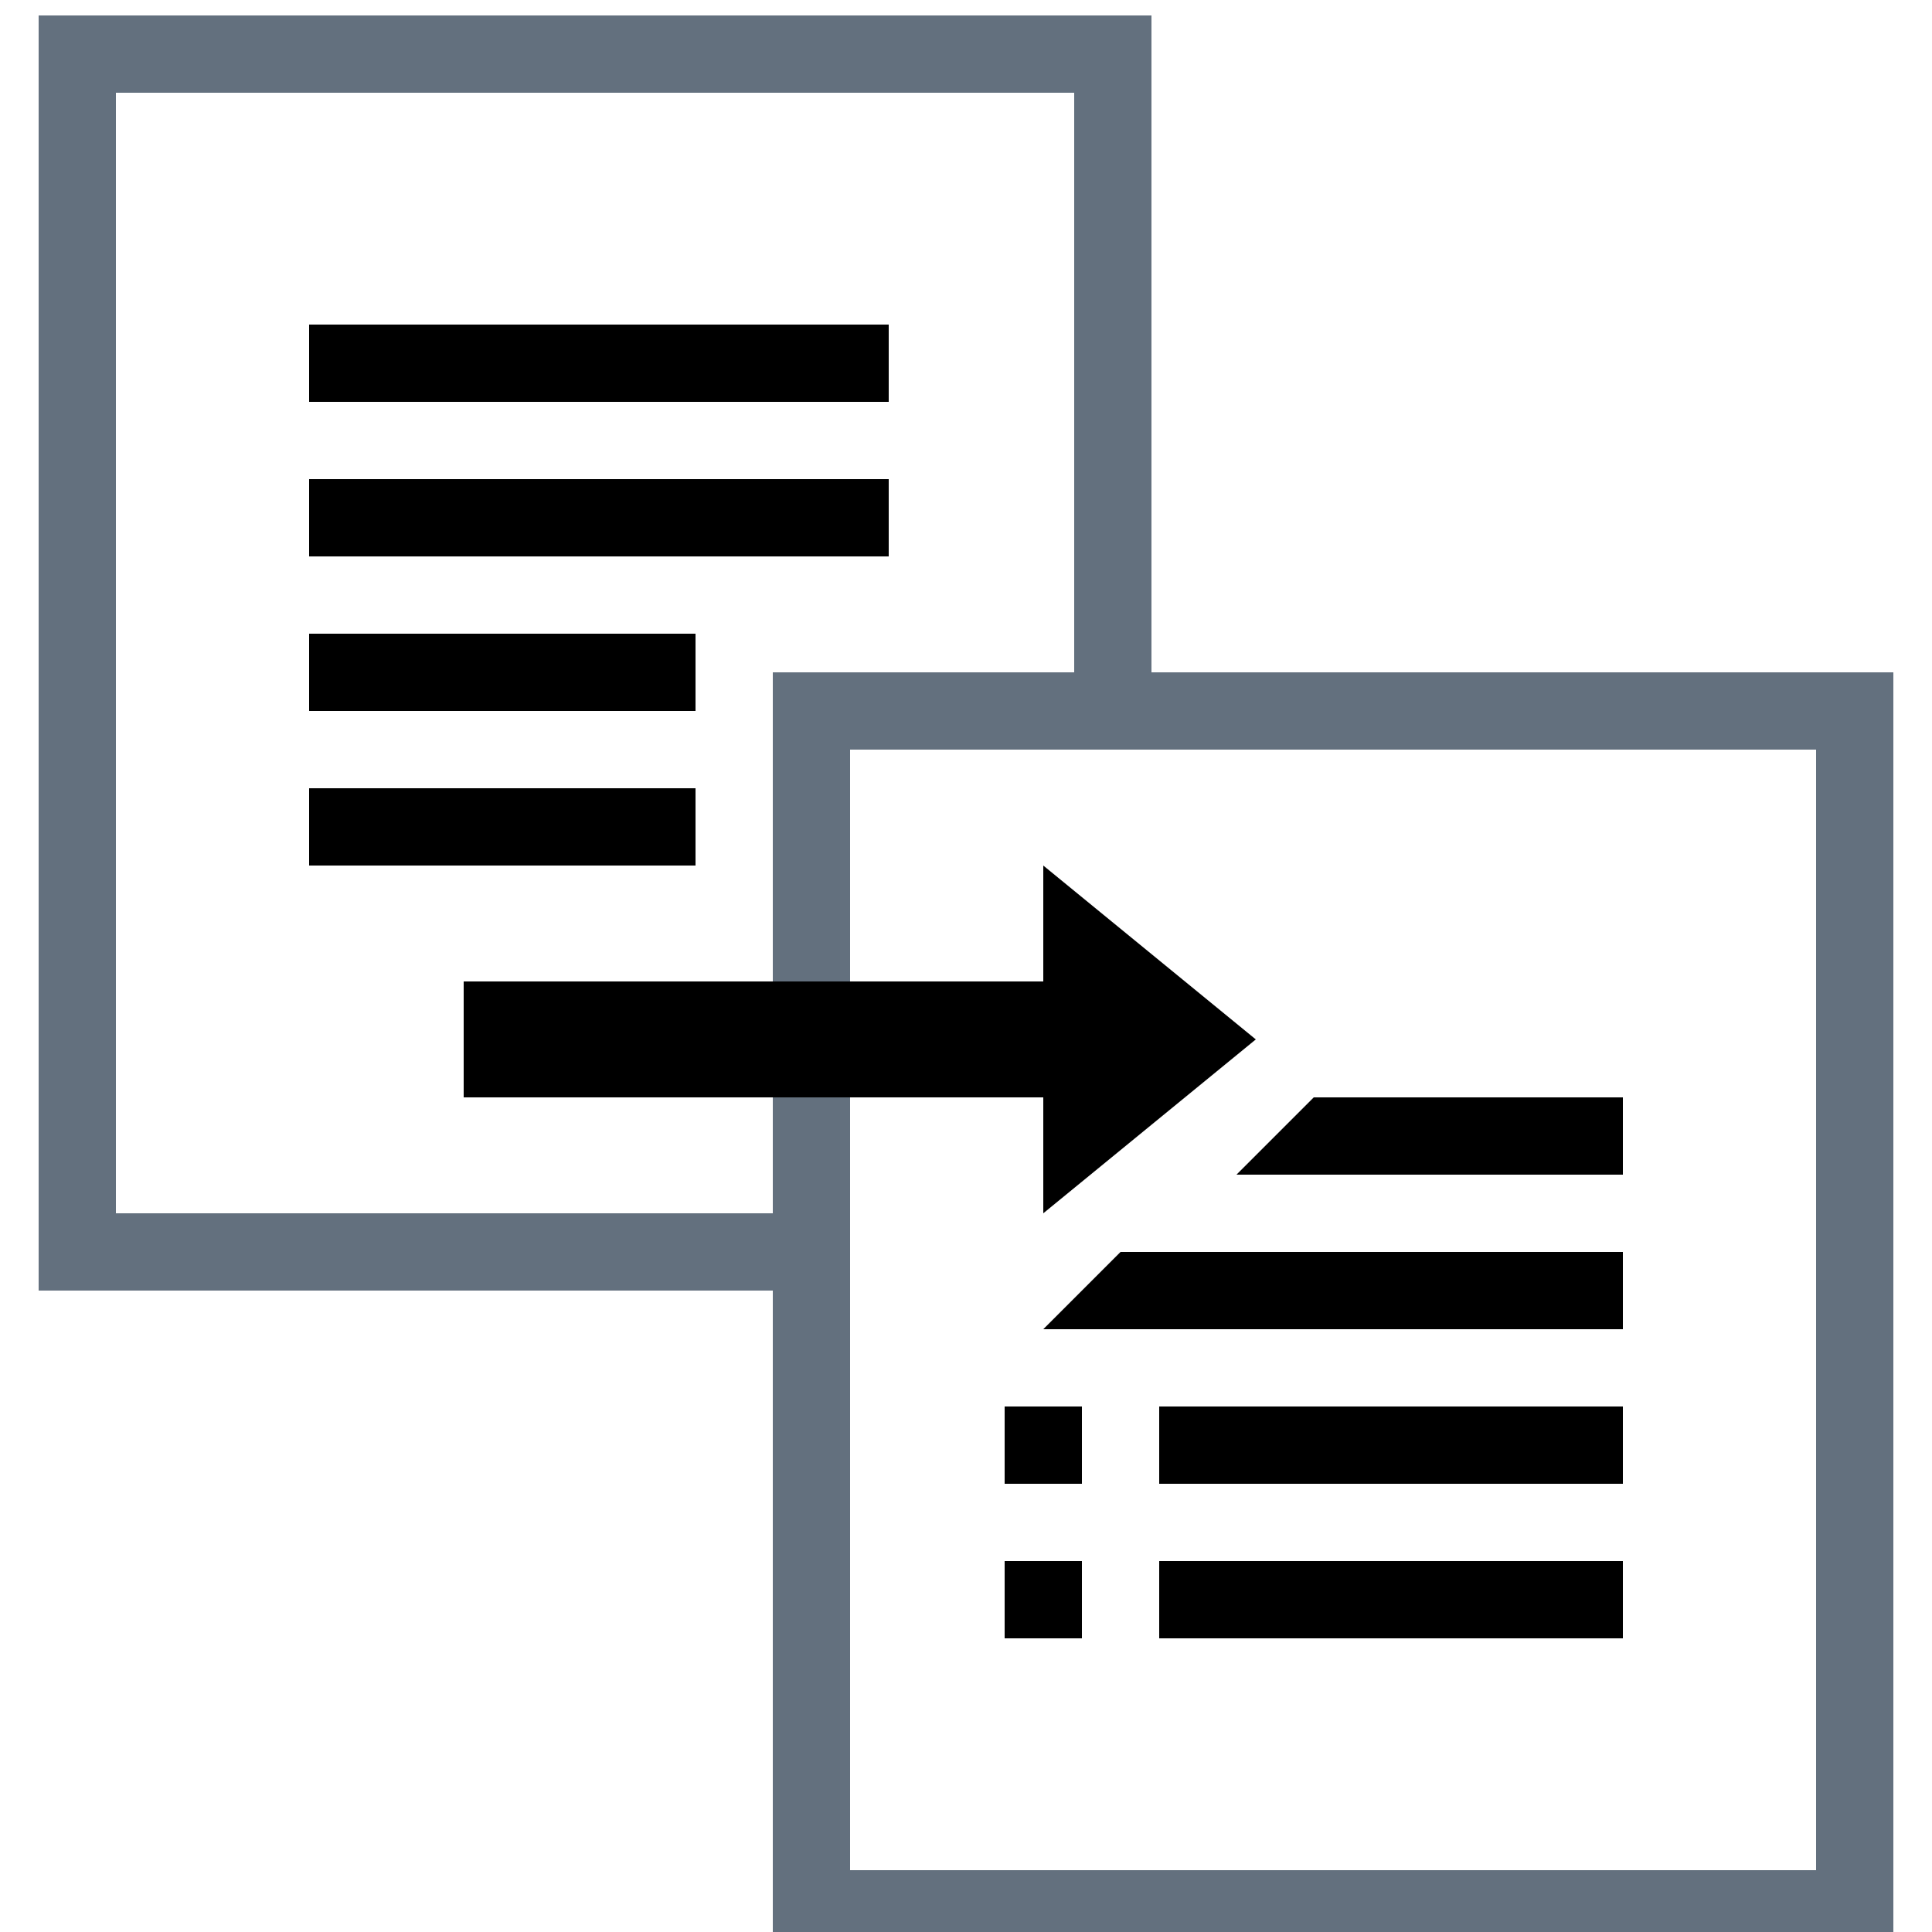 <?xml version="1.0" encoding="utf-8"?>
<!-- Generator: Adobe Illustrator 19.1.0, SVG Export Plug-In . SVG Version: 6.00 Build 0)  -->
<!DOCTYPE svg PUBLIC "-//W3C//DTD SVG 1.1//EN" "http://www.w3.org/Graphics/SVG/1.1/DTD/svg11.dtd">
<svg version="1.1" id="Layer_1" xmlns="http://www.w3.org/2000/svg" xmlns:xlink="http://www.w3.org/1999/xlink" x="0px" y="0px"
	 viewBox="-4 6 50 50" style="enable-background:new -4 6 50 50;" xml:space="preserve">
<style type="text/css">
	.st0{fill:#2D3135;}
	.st1{fill:#63707E;}
</style>
<g>
	<path class="st0" d="M25.8,23.4c-3.2,0-6.5,0-9.7,0v2c3.2,0,6.5,0,9.7,0V23.4z"/>
	<polyline class="st1" points="-3,39.4 18,39.4 18,37.4 -3,37.4 	"/>
	<polyline class="st0" points="18,39.4 18,23.4 16,23.4 16,39.4 	"/>
	<polyline class="st1" points="25.8,25.4 25.8,6.4 23.8,6.4 23.8,25.4 	"/>
	<polyline class="st1" points="25.8,6.4 -3,6.4 -3,8.4 25.8,8.4 	"/>
	<g>
		<path class="st1" d="M43,25.4v29H18v-29H43 M45,23.4H16v33h29V23.4L45,23.4z"/>
	</g>
	<polygon points="25,38.4 38,38.4 38,40.4 23,40.4 	"/>
	<rect x="26" y="42.4" width="12" height="2"/>
	<polygon points="38,36.4 28,36.4 30,34.4 38,34.4 	"/>
	<rect x="22" y="42.4" width="2" height="2"/>
	<rect x="26" y="46.4" width="12" height="2"/>
	<rect x="4" y="18.4" width="15" height="2"/>
	<rect x="4" y="26.4" width="10" height="2"/>
	<rect x="4" y="22.4" width="10" height="2"/>
	<rect x="4" y="14.4" width="15" height="2"/>
	<rect x="22" y="46.4" width="2" height="2"/>
	<polygon points="28.5,32.9 23,28.4 23,31.4 8,31.4 8,34.4 23,34.4 23,37.4 	"/>
	<polyline class="st1" points="-1,39.4 -1,6.4 -3,6.4 -3,39.4 	"/>
</g>
</svg>
